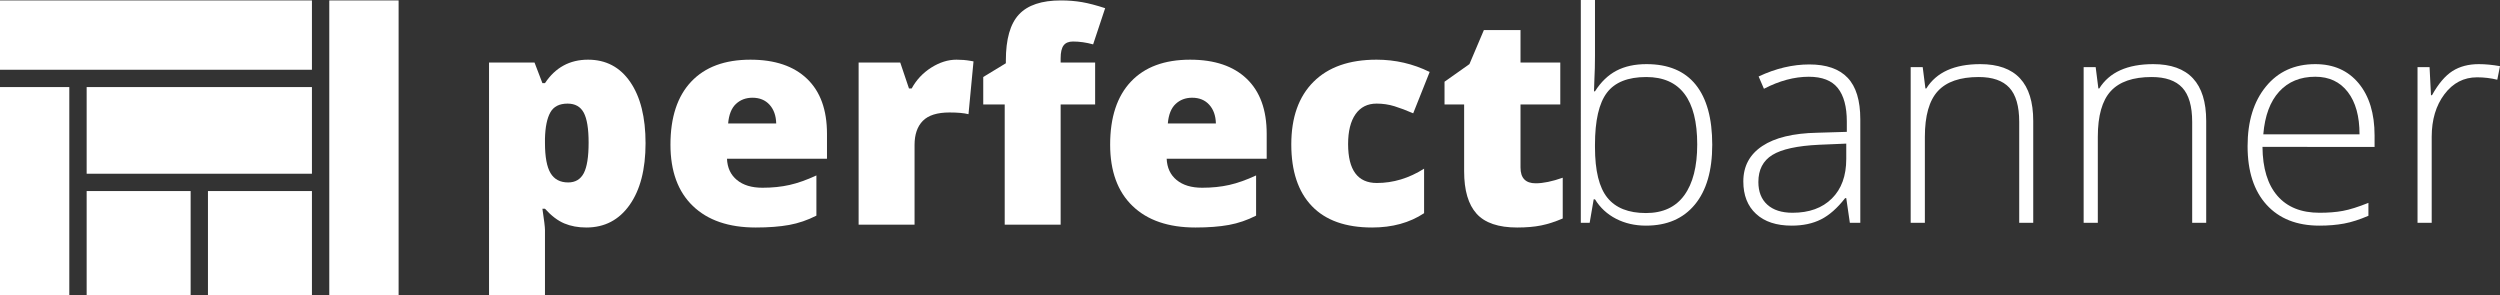 <?xml version="1.0" encoding="utf-8"?>
<!-- Generator: Adobe Illustrator 16.0.0, SVG Export Plug-In . SVG Version: 6.00 Build 0)  -->
<!DOCTYPE svg PUBLIC "-//W3C//DTD SVG 1.1//EN" "http://www.w3.org/Graphics/SVG/1.1/DTD/svg11.dtd">
<svg version="1.1" id="Layer_1" xmlns="http://www.w3.org/2000/svg" xmlns:xlink="http://www.w3.org/1999/xlink" x="0px" y="0px"
	 width="1080px" height="127.462px" viewBox="0 0 1080 127.462" enable-background="new 0 0 1080 127.462" xml:space="preserve">
<rect x="0" y="0" width="1080" height="127.462" fill="#333333" stroke="none"/>
<g>
	<rect y="0.184" fill="#FFFFFF" width="134.756" height="29.948"/>
	<rect y="37.616" fill="#FFFFFF" width="29.94" height="89.846"/>
	<rect x="142.249" y="0.184" fill="#FFFFFF" width="29.948" height="127.278"/>
	<rect x="37.434" y="37.616" fill="#FFFFFF" width="97.322" height="37.434"/>
	<rect x="37.434" y="82.535" fill="#FFFFFF" width="44.918" height="44.927"/>
	<rect x="89.837" y="82.535" fill="#FFFFFF" width="44.918" height="44.927"/>
</g>
<g>
	<g>
		<path fill="#FFFFFF" d="M253.298,98.284c-3.548,0-6.723-0.588-9.522-1.763c-2.801-1.176-5.585-3.281-8.348-6.341h-1.106
			c0.74,4.914,1.106,7.958,1.106,9.148v28.133h-24.164V27.019h19.654l3.403,8.904h1.106c4.494-6.769,10.697-10.141,18.61-10.141
			c7.744,0,13.825,3.212,18.235,9.645c4.41,6.425,6.608,15.237,6.608,26.454c0,11.284-2.297,20.182-6.891,26.667
			C267.398,95.041,261.164,98.284,253.298,98.284z M245.194,44.759c-3.54,0-6.027,1.259-7.447,3.8
			c-1.419,2.533-2.189,6.287-2.319,11.277v1.915c0,6.02,0.809,10.369,2.411,13.047c1.61,2.671,4.144,4.014,7.607,4.014
			c3.09,0,5.333-1.327,6.737-3.99c1.396-2.647,2.099-7.051,2.099-13.185c0-6.028-0.702-10.339-2.099-12.956
			C250.779,46.063,248.452,44.759,245.194,44.759z"/>
		<path fill="#FFFFFF" d="M326.479,98.284c-11.659,0-20.716-3.099-27.163-9.302c-6.448-6.203-9.676-15.031-9.676-26.491
			c0-11.827,2.991-20.899,8.966-27.225s14.497-9.484,25.584-9.484c10.553,0,18.701,2.747,24.446,8.248
			c5.754,5.501,8.622,13.422,8.622,23.761v10.766h-43.201c0.16,3.914,1.595,6.981,4.296,9.202c2.701,2.228,6.371,3.342,11.033,3.342
			c4.242,0,8.148-0.396,11.712-1.205c3.563-0.802,7.424-2.175,11.59-4.113v17.366c-3.792,1.946-7.706,3.281-11.742,4.021
			C336.901,97.91,332.079,98.284,326.479,98.284z M325.059,42.218c-2.846,0-5.227,0.9-7.142,2.693s-3.036,4.608-3.364,8.431h20.769
			c-0.084-3.372-1.045-6.073-2.876-8.095C330.606,43.225,328.149,42.218,325.059,42.218z"/>
		<path fill="#FFFFFF" d="M413.202,25.782c2.099,0,4.098,0.16,5.997,0.496l1.358,0.244l-2.167,22.807
			c-1.976-0.496-4.715-0.74-8.218-0.74c-5.279,0-9.11,1.205-11.498,3.609c-2.389,2.418-3.586,5.89-3.586,10.422v34.428h-24.165
			V27.019h17.984l3.77,11.186h1.175c2.021-3.708,4.837-6.707,8.438-8.996C405.9,26.927,409.532,25.782,413.202,25.782z"/>
		<path fill="#FFFFFF" d="M473.099,45.125h-14.901v51.923h-24.165V45.125h-9.271V33.26l9.767-5.937v-1.175
			c0-9.232,1.885-15.863,5.654-19.899c3.77-4.044,9.82-6.065,18.145-6.065c3.212,0,6.249,0.251,9.118,0.739
			c2.861,0.496,6.188,1.374,9.979,2.61l-5.195,15.634c-2.969-0.824-5.868-1.236-8.714-1.236c-1.854,0-3.205,0.564-4.052,1.702
			c-0.839,1.129-1.267,2.976-1.267,5.523v1.862h14.901V45.125z"/>
		<path fill="#FFFFFF" d="M516.423,98.284c-11.659,0-20.716-3.099-27.163-9.302s-9.675-15.031-9.675-26.491
			c0-11.827,2.99-20.899,8.965-27.225s14.505-9.484,25.592-9.484c10.545,0,18.693,2.747,24.439,8.248
			c5.753,5.501,8.63,13.422,8.63,23.761v10.766h-43.21c0.168,3.914,1.595,6.981,4.296,9.202c2.701,2.228,6.379,3.342,11.033,3.342
			c4.242,0,8.148-0.396,11.712-1.205c3.563-0.802,7.425-2.175,11.591-4.113v17.366c-3.793,1.946-7.707,3.281-11.743,4.021
			S522.031,98.284,516.423,98.284z M515.004,42.218c-2.847,0-5.227,0.9-7.135,2.693c-1.923,1.793-3.044,4.608-3.372,8.431h20.77
			c-0.084-3.372-1.046-6.073-2.877-8.095C520.559,43.225,518.094,42.218,515.004,42.218z"/>
		<path fill="#FFFFFF" d="M592.763,98.284c-11.461,0-20.136-3.091-26.05-9.271c-5.921-6.18-8.874-15.062-8.874-26.637
			c0-11.62,3.189-20.632,9.584-27.018c6.387-6.387,15.474-9.576,27.255-9.576c8.118,0,15.764,1.771,22.936,5.311l-7.111,17.862
			c-2.93-1.274-5.623-2.297-8.095-3.06c-2.473-0.764-5.052-1.137-7.729-1.137c-3.914,0-6.943,1.525-9.088,4.57
			c-2.137,3.044-3.212,7.363-3.212,12.918c0,11.208,4.143,16.809,12.422,16.809c7.088,0,13.887-2.06,20.403-6.181v19.229
			C608.977,96.224,601.499,98.284,592.763,98.284z"/>
		<path fill="#FFFFFF" d="M663.41,79.186c3.258,0,7.149-0.809,11.689-2.411v17.61c-3.259,1.404-6.364,2.411-9.31,3.006
			c-2.944,0.596-6.401,0.894-10.354,0.894c-8.118,0-13.963-1.984-17.55-5.96c-3.586-3.982-5.379-10.087-5.379-18.327V45.125h-8.47
			v-9.828l10.759-7.6l6.241-14.711h15.825v14.032h17.183v18.106h-17.183V72.38C656.863,76.919,659.045,79.186,663.41,79.186z"/>
	</g>
	<g>
		<path fill="#FFFFFF" d="M711.297,27.705c9.4,0,16.488,2.968,21.25,8.882c4.761,5.913,7.142,14.565,7.142,25.949
			c0,11.171-2.503,19.793-7.516,25.844c-5.006,6.073-12.048,9.095-21.12,9.095c-4.784,0-9.088-0.991-12.926-2.968
			s-6.867-4.776-9.095-8.408h-0.558l-1.731,10.141h-3.831V0h6.12v24.188c0,3.624-0.084,6.959-0.252,10.011l-0.176,5.257h0.428
			c2.563-4.036,5.639-7.004,9.247-8.904C701.889,28.651,706.23,27.705,711.297,27.705z M711.182,33.275
			c-7.92,0-13.597,2.266-17.015,6.806c-3.418,4.532-5.135,12.018-5.135,22.455v1.046c0,10.141,1.785,17.42,5.356,21.83
			c3.562,4.418,9.125,6.623,16.664,6.623c7.34,0,12.864-2.572,16.572-7.699c3.716-5.135,5.578-12.444,5.578-21.937
			C733.203,42.988,725.854,33.275,711.182,33.275z"/>
		<path fill="#FFFFFF" d="M799.135,96.239l-1.549-10.637h-0.496c-3.38,4.326-6.859,7.394-10.423,9.179
			c-3.563,1.801-7.775,2.693-12.644,2.693c-6.6,0-11.734-1.686-15.397-5.073c-3.678-3.381-5.509-8.058-5.509-14.032
			c0-6.562,2.731-11.651,8.195-15.283c5.463-3.632,13.367-5.539,23.722-5.745l12.796-0.382v-4.456
			c0-6.387-1.297-11.209-3.892-14.459c-2.602-3.266-6.783-4.891-12.552-4.891c-6.233,0-12.688,1.731-19.365,5.195l-2.289-5.317
			c7.387-3.472,14.681-5.196,21.898-5.196c7.379,0,12.896,1.915,16.542,5.753c3.655,3.822,5.479,9.812,5.479,17.931v44.721H799.135z
			 M774.391,91.913c7.18,0,12.841-2.053,16.977-6.158c4.15-4.104,6.219-9.805,6.219-17.099v-6.615l-11.751,0.495
			c-9.438,0.45-16.176,1.923-20.196,4.418c-4.014,2.495-6.021,6.379-6.021,11.659c0,4.204,1.282,7.478,3.861,9.805
			C766.058,90.745,769.69,91.913,774.391,91.913z"/>
		<path fill="#FFFFFF" d="M872.3,96.239V52.641c0-6.769-1.427-11.689-4.265-14.757c-2.854-3.075-7.257-4.608-13.246-4.608
			c-8.027,0-13.918,2.029-17.648,6.089c-3.731,4.059-5.601,10.651-5.601,19.762v37.113h-6.127V29.002h5.196l1.175,9.218h0.382
			c4.364-7.005,12.139-10.515,23.31-10.515c15.261,0,22.883,8.188,22.883,24.554v43.98H872.3z"/>
		<path fill="#FFFFFF" d="M947.021,96.239V52.641c0-6.769-1.427-11.689-4.265-14.757c-2.854-3.075-7.264-4.608-13.246-4.608
			c-8.034,0-13.917,2.029-17.656,6.089c-3.73,4.059-5.601,10.651-5.601,19.762v37.113h-6.119V29.002h5.196l1.167,9.218h0.382
			c4.364-7.005,12.132-10.515,23.317-10.515c15.253,0,22.883,8.188,22.883,24.554v43.98H947.021z"/>
		<path fill="#FFFFFF" d="M1001.997,97.475c-9.767,0-17.382-3.014-22.845-9.026c-5.471-6.02-8.194-14.451-8.194-25.301
			c0-10.721,2.632-19.312,7.92-25.76c5.272-6.455,12.376-9.683,21.334-9.683c7.92,0,14.161,2.77,18.739,8.294
			c4.57,5.517,6.867,13.032,6.867,22.509v4.952H977.39c0.084,9.232,2.236,16.282,6.463,21.15c4.228,4.868,10.278,7.303,18.145,7.303
			c3.846,0,7.211-0.268,10.117-0.81c2.907-0.534,6.593-1.686,11.041-3.464v5.578c-3.792,1.64-7.302,2.77-10.514,3.364
			C1009.421,97.178,1005.881,97.475,1001.997,97.475z M1000.212,33.153c-6.479,0-11.675,2.129-15.589,6.401
			c-3.914,4.266-6.203,10.423-6.875,18.465h41.569c0-7.798-1.687-13.887-5.066-18.282
			C1010.871,35.351,1006.187,33.153,1000.212,33.153z"/>
		<path fill="#FFFFFF" d="M1070.844,27.705c2.846,0,5.891,0.298,9.156,0.87l-1.175,5.867c-2.808-0.694-5.715-1.045-8.722-1.045
			c-5.73,0-10.438,2.434-14.101,7.302c-3.67,4.868-5.509,11.01-5.509,18.427v37.113h-6.119V29.002h5.196l0.618,12.124h0.435
			c2.755-4.951,5.707-8.423,8.836-10.422C1062.604,28.704,1066.396,27.705,1070.844,27.705z"/>
	</g>
</g>
</svg>
